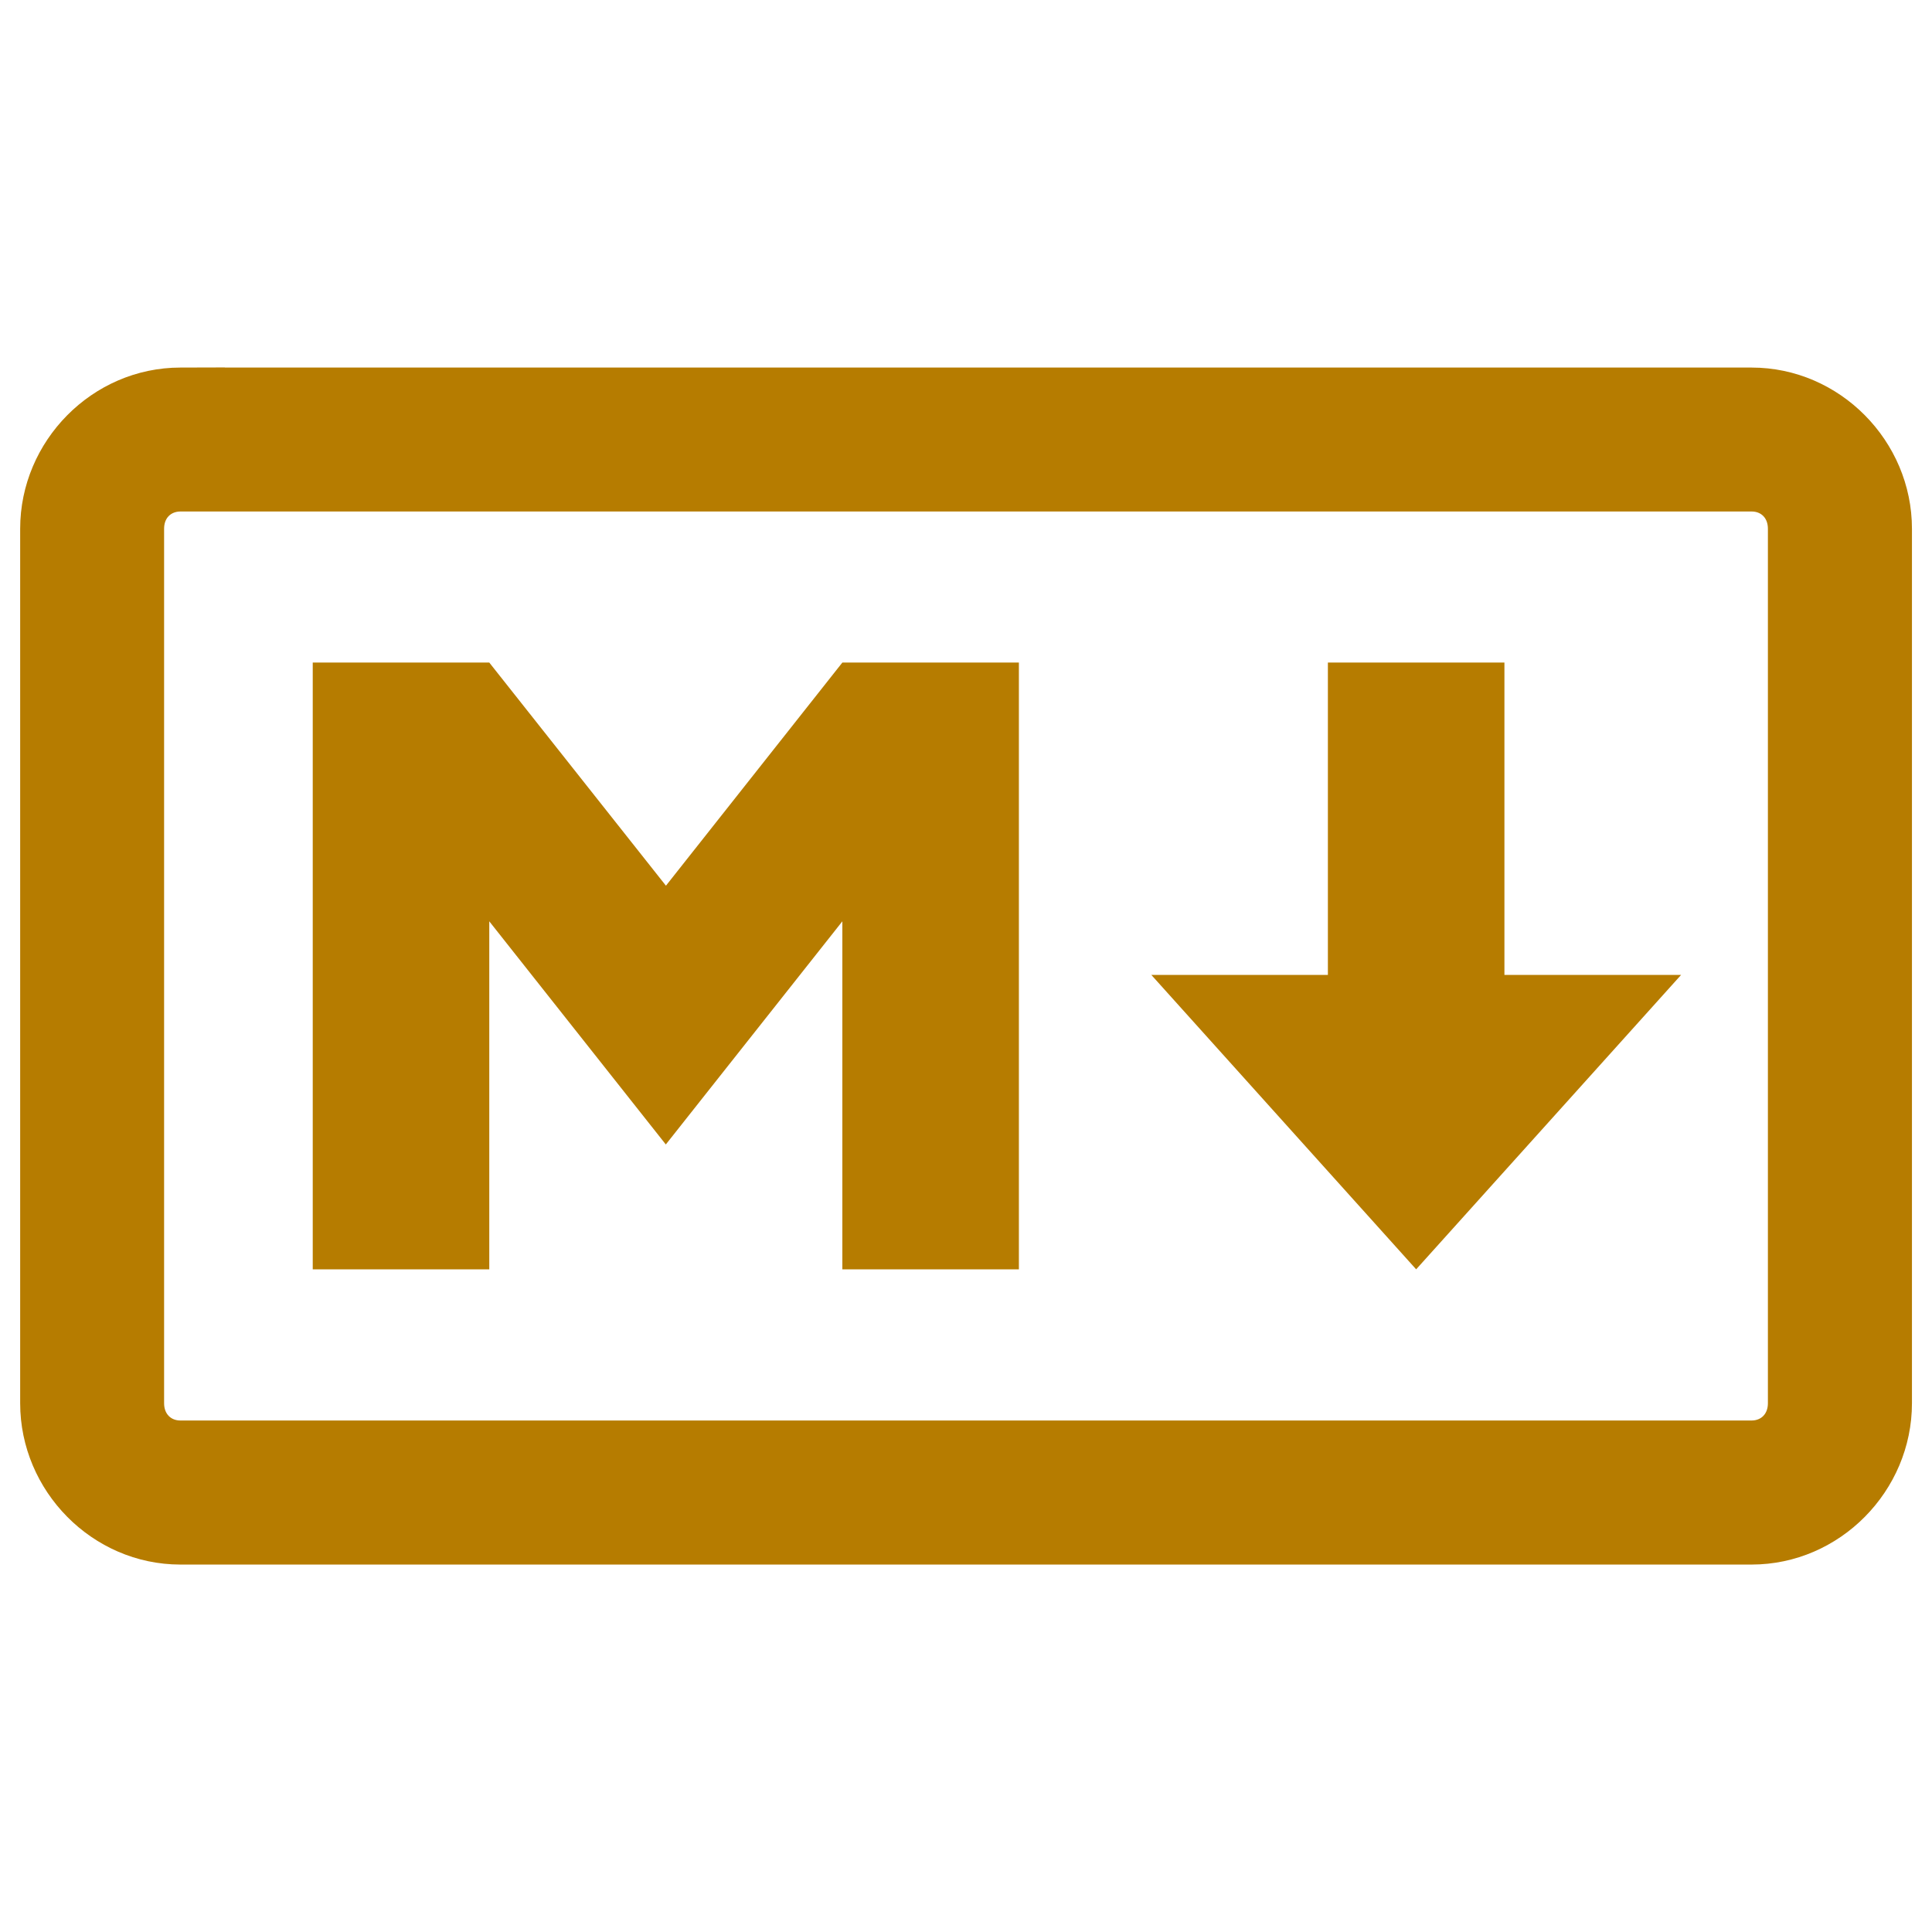 <svg width="16" height="16" viewBox="0 0 16 16" fill="none" xmlns="http://www.w3.org/2000/svg">
<path d="M1.494 3.044C0.764 3.044 0.167 3.652 0.167 4.379V11.621C0.167 12.348 0.764 12.957 1.494 12.957H14.506C15.236 12.957 15.834 12.348 15.834 11.621V4.379C15.834 3.652 15.236 3.044 14.506 3.044H1.862L1.862 3.043L1.494 3.044ZM1.493 4.236H14.506C14.585 4.236 14.641 4.289 14.641 4.379V11.621C14.641 11.711 14.584 11.764 14.506 11.764H1.494C1.416 11.764 1.359 11.711 1.359 11.621V4.379C1.359 4.289 1.415 4.237 1.493 4.236Z" fill="#B67C00"/>
<path d="M2.59 10.512V5.487H4.052L5.515 7.335L6.976 5.487H8.438V10.512H6.976V7.63L5.514 9.478L4.052 7.63V10.512H2.59ZM11.728 10.512L9.535 8.074H10.997V5.487H12.459V8.074H13.922L11.728 10.512Z" fill="#B67C00"/>
</svg>
